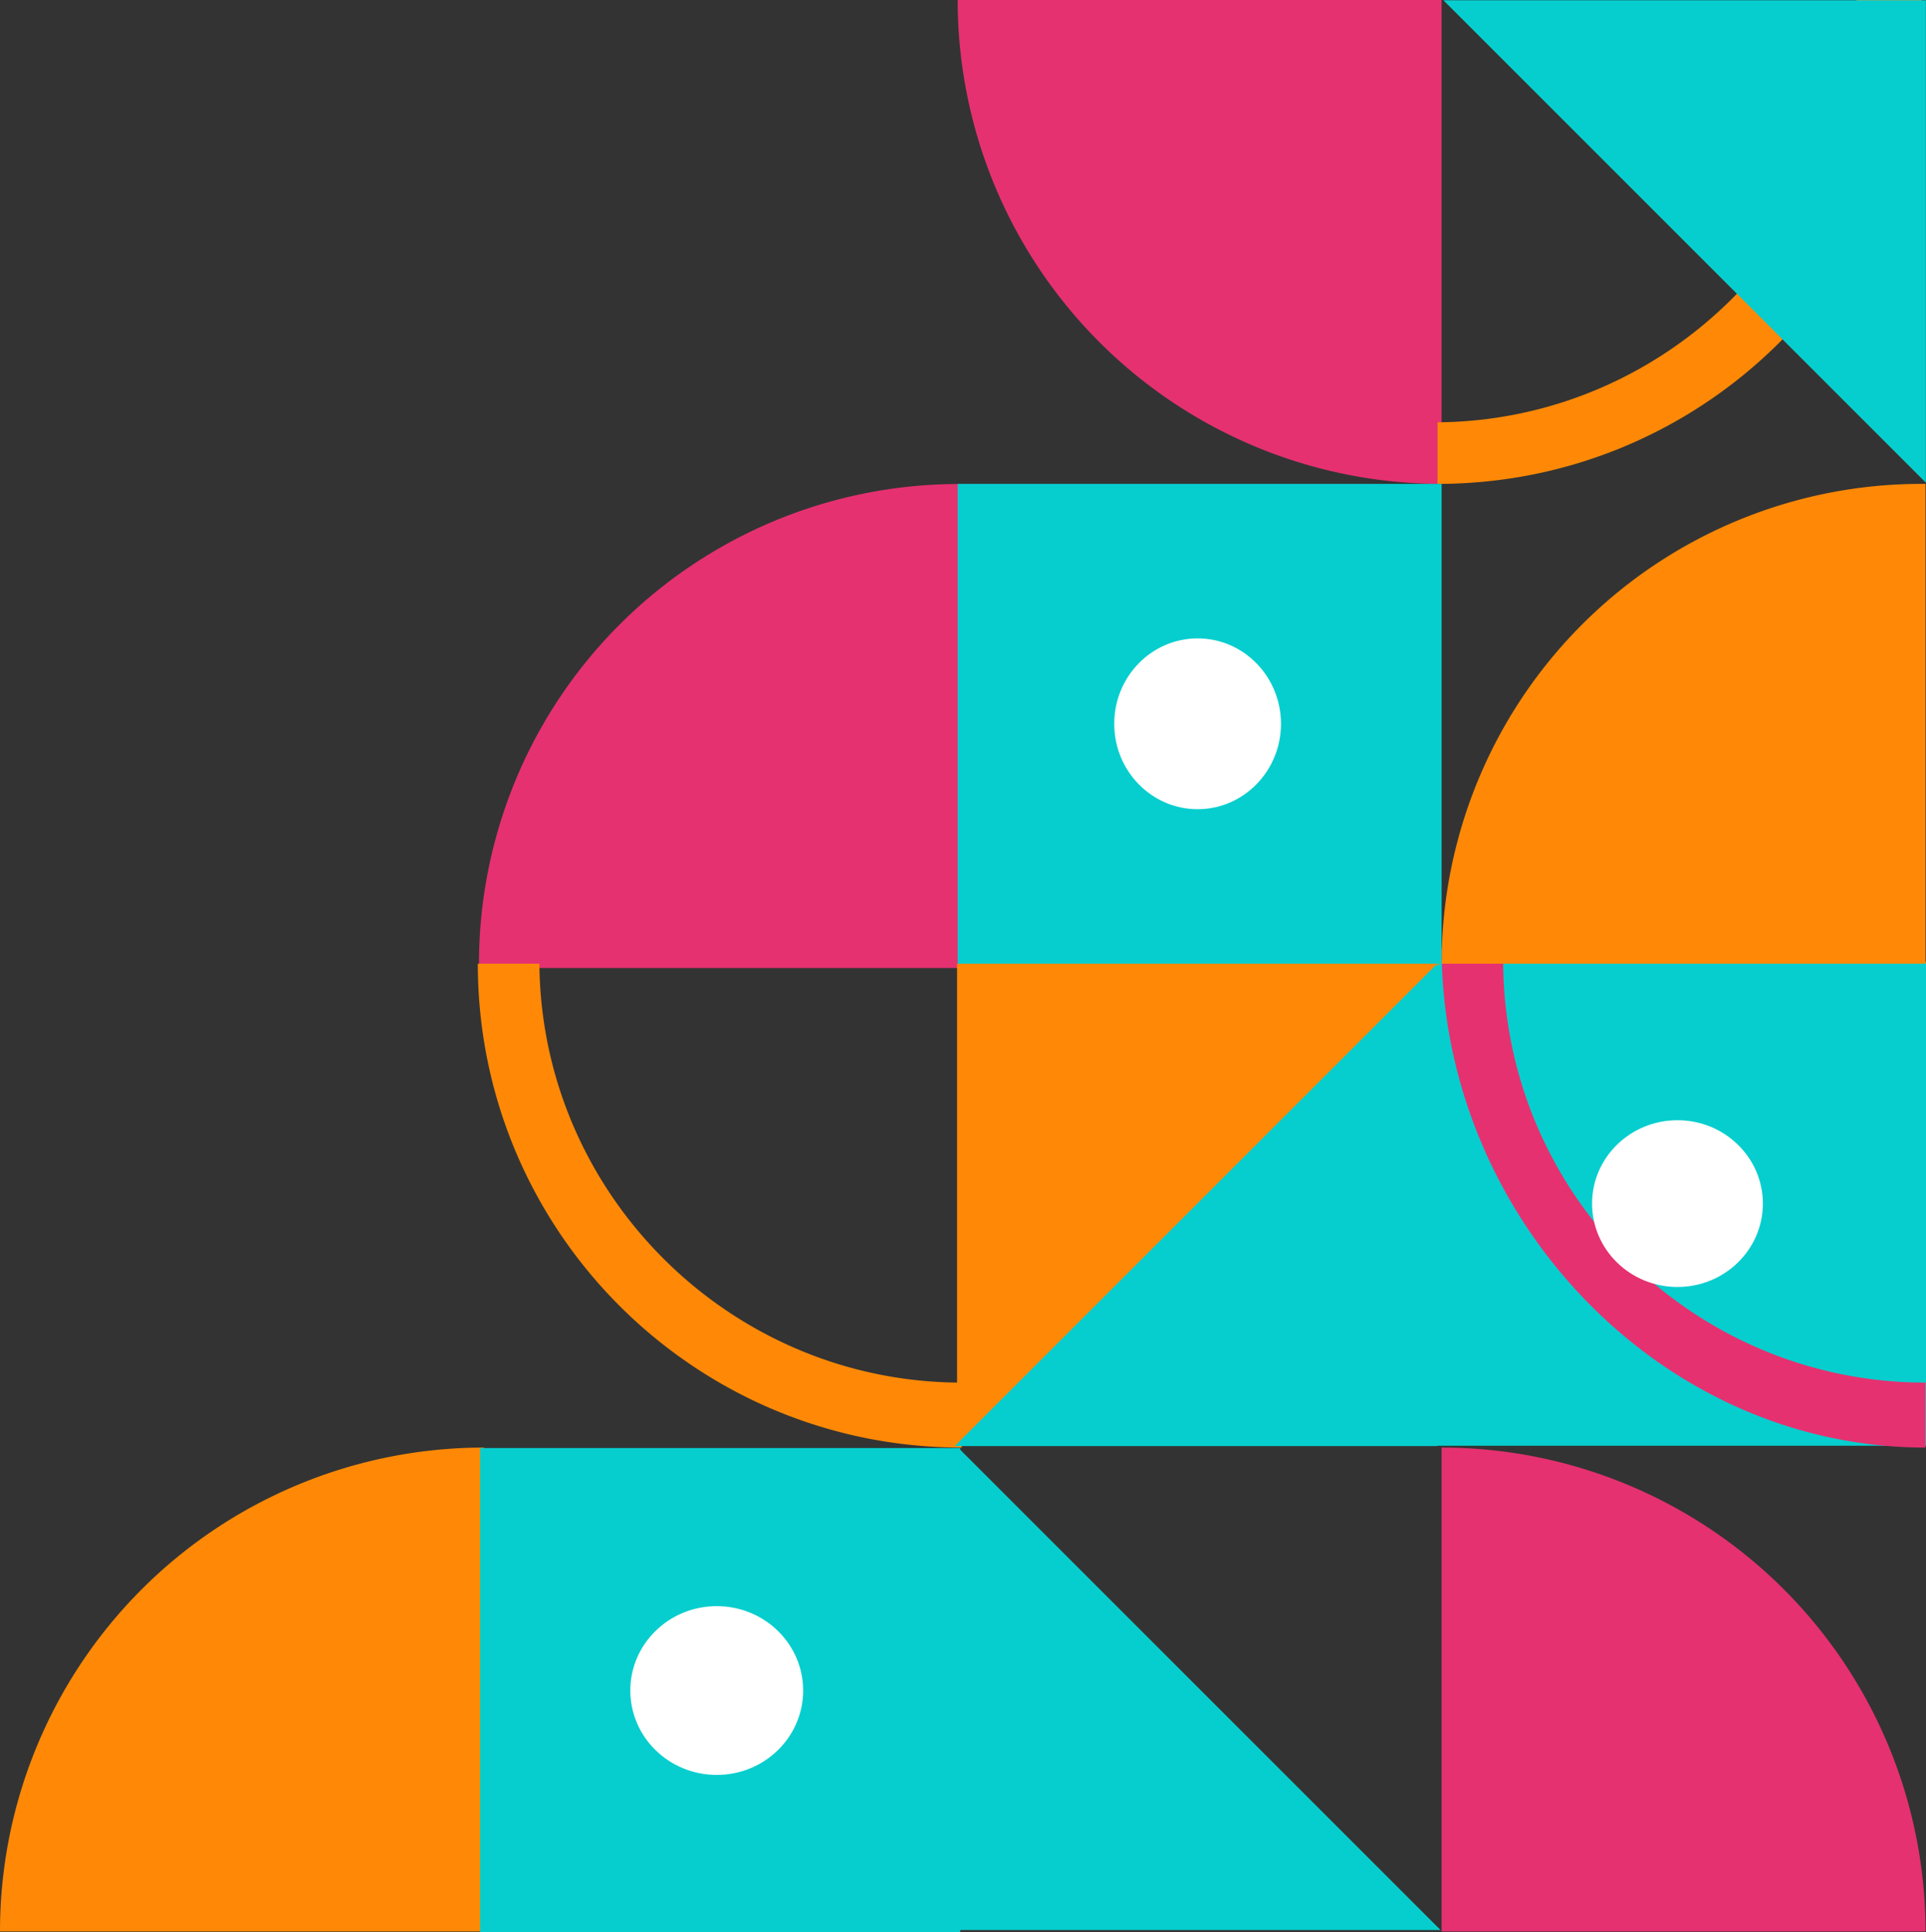 <svg xmlns="http://www.w3.org/2000/svg" width="947.234" height="950.293" viewBox="0 0 947.234 950.293">
  <rect x="0" y="0" width="947.234" height="950.293" fill="#333333" stroke="none"/>
  <defs>
    <style>
      .cls-1 {
        fill: #e53170;
      }

      .cls-2 {
        fill: #07cece;
      }

      .cls-3 {
        fill: #ff8906;
      }

      .cls-4 {
        fill: #fff;
      }
    </style>
  </defs>
  <g id="geometric_design" data-name="geometric design" transform="translate(-943.575 -95.999)">
    <path id="사각형_13" data-name="사각형 13" class="cls-1" d="M238,0h0a0,0,0,0,1,0,0V238a0,0,0,0,1,0,0H0a0,0,0,0,1,0,0v0A238,238,0,0,1,238,0Z" transform="translate(1414.575 334) rotate(-90)"/>
    <rect id="사각형_46" data-name="사각형 46" class="cls-2" width="240.604" height="238.061" transform="translate(1650.204 569.033)"/>
    <path id="빼기_3" data-name="빼기 3" class="cls-1" d="M31.957,238H0a225.1,225.1,0,0,1,5.173-47.966,228.412,228.412,0,0,1,14.758-44.675,237.762,237.762,0,0,1,23.2-40.428,247.526,247.526,0,0,1,30.5-35.223A253.2,253.2,0,0,1,151.988,18.7,249.153,249.153,0,0,1,197.553,4.835,244.684,244.684,0,0,1,245.856,0v16l-.505,14.28h-5.668C125.142,30.275,31.957,123.46,31.957,238Z" transform="translate(1652.575 808) rotate(-90)"/>
    <path id="사각형_26" data-name="사각형 26" class="cls-3" d="M236,0h2a0,0,0,0,1,0,0V236a0,0,0,0,1,0,0H0a0,0,0,0,1,0,0v0A236,236,0,0,1,236,0Z" transform="translate(1652.575 334)"/>
    <ellipse id="타원_4" data-name="타원 4" class="cls-4" cx="42" cy="41" rx="42" ry="41" transform="translate(1726.575 647)"/>
    <path id="사각형_40" data-name="사각형 40" class="cls-1" d="M238,0h0a0,0,0,0,1,0,0V238a0,0,0,0,1,0,0H0a0,0,0,0,1,0,0v0A238,238,0,0,1,238,0Z" transform="translate(1890.575 808) rotate(90)"/>
    <path id="사각형_28" data-name="사각형 28" class="cls-1" d="M236.109,0h0a0,0,0,0,1,0,0V238.061a0,0,0,0,1,0,0H0a0,0,0,0,1,0,0v-1.951A236.109,236.109,0,0,1,236.109,0Z" transform="translate(1179.134 334.061)"/>
    <path id="사각형_39" data-name="사각형 39" class="cls-3" d="M238,0h0a0,0,0,0,1,0,0V238a0,0,0,0,1,0,0H0a0,0,0,0,1,0,0v0A238,238,0,0,1,238,0Z" transform="translate(943.575 808)"/>
    <path id="빼기_2" data-name="빼기 2" class="cls-3" d="M31.957,238H0a239.758,239.758,0,0,1,4.835-47.966,236.7,236.7,0,0,1,35.811-85.1A238.7,238.7,0,0,1,145.36,18.7,236.8,236.8,0,0,1,190.034,4.835,239.754,239.754,0,0,1,238,0V30.282C124.387,31.181,31.957,124.363,31.957,238Z" transform="translate(1888.575 334) rotate(180)"/>
    <path id="빼기_4" data-name="빼기 4" class="cls-3" d="M31.957,238H0a239.758,239.758,0,0,1,4.835-47.966,236.7,236.7,0,0,1,35.811-85.1A238.7,238.7,0,0,1,145.36,18.7,236.8,236.8,0,0,1,190.034,4.835,239.754,239.754,0,0,1,238,0V30.282C124.387,31.181,31.957,124.363,31.957,238Z" transform="translate(1178.575 808) rotate(-90)"/>
    <path id="빼기_5" data-name="빼기 5" class="cls-3" d="M237.288,237.289H0L237.288,0V237.288Z" transform="translate(1651.555 807.265) rotate(180)"/>
    <path id="빼기_7" data-name="빼기 7" class="cls-2" d="M237.288,237.289H0L237.288,0V237.288Z" transform="translate(1413.128 569.975)"/>
    <path id="빼기_8" data-name="빼기 8" class="cls-2" d="M237.288,237.289H0L237.288,0V237.288Z" transform="translate(1653.465 333.424) rotate(-90)"/>
    <path id="빼기_6" data-name="빼기 6" class="cls-2" d="M237.288,237.289H0L237.288,0V237.288Z" transform="translate(1652.057 808.013) rotate(90)"/>
    <rect id="사각형_43" data-name="사각형 43" class="cls-2" width="236.109" height="238.061" transform="translate(1179.719 808.231)"/>
    <rect id="사각형_27" data-name="사각형 27" class="cls-2" width="238" height="236" transform="translate(1414.575 334)"/>
    <ellipse id="타원_3" data-name="타원 3" class="cls-4" cx="42.5" cy="41.5" rx="42.5" ry="41.5" transform="translate(1253.575 886)"/>
    <ellipse id="타원_2" data-name="타원 2" class="cls-4" cx="41" cy="42" rx="41" ry="42" transform="translate(1491.575 410)"/>
  </g>
</svg>
